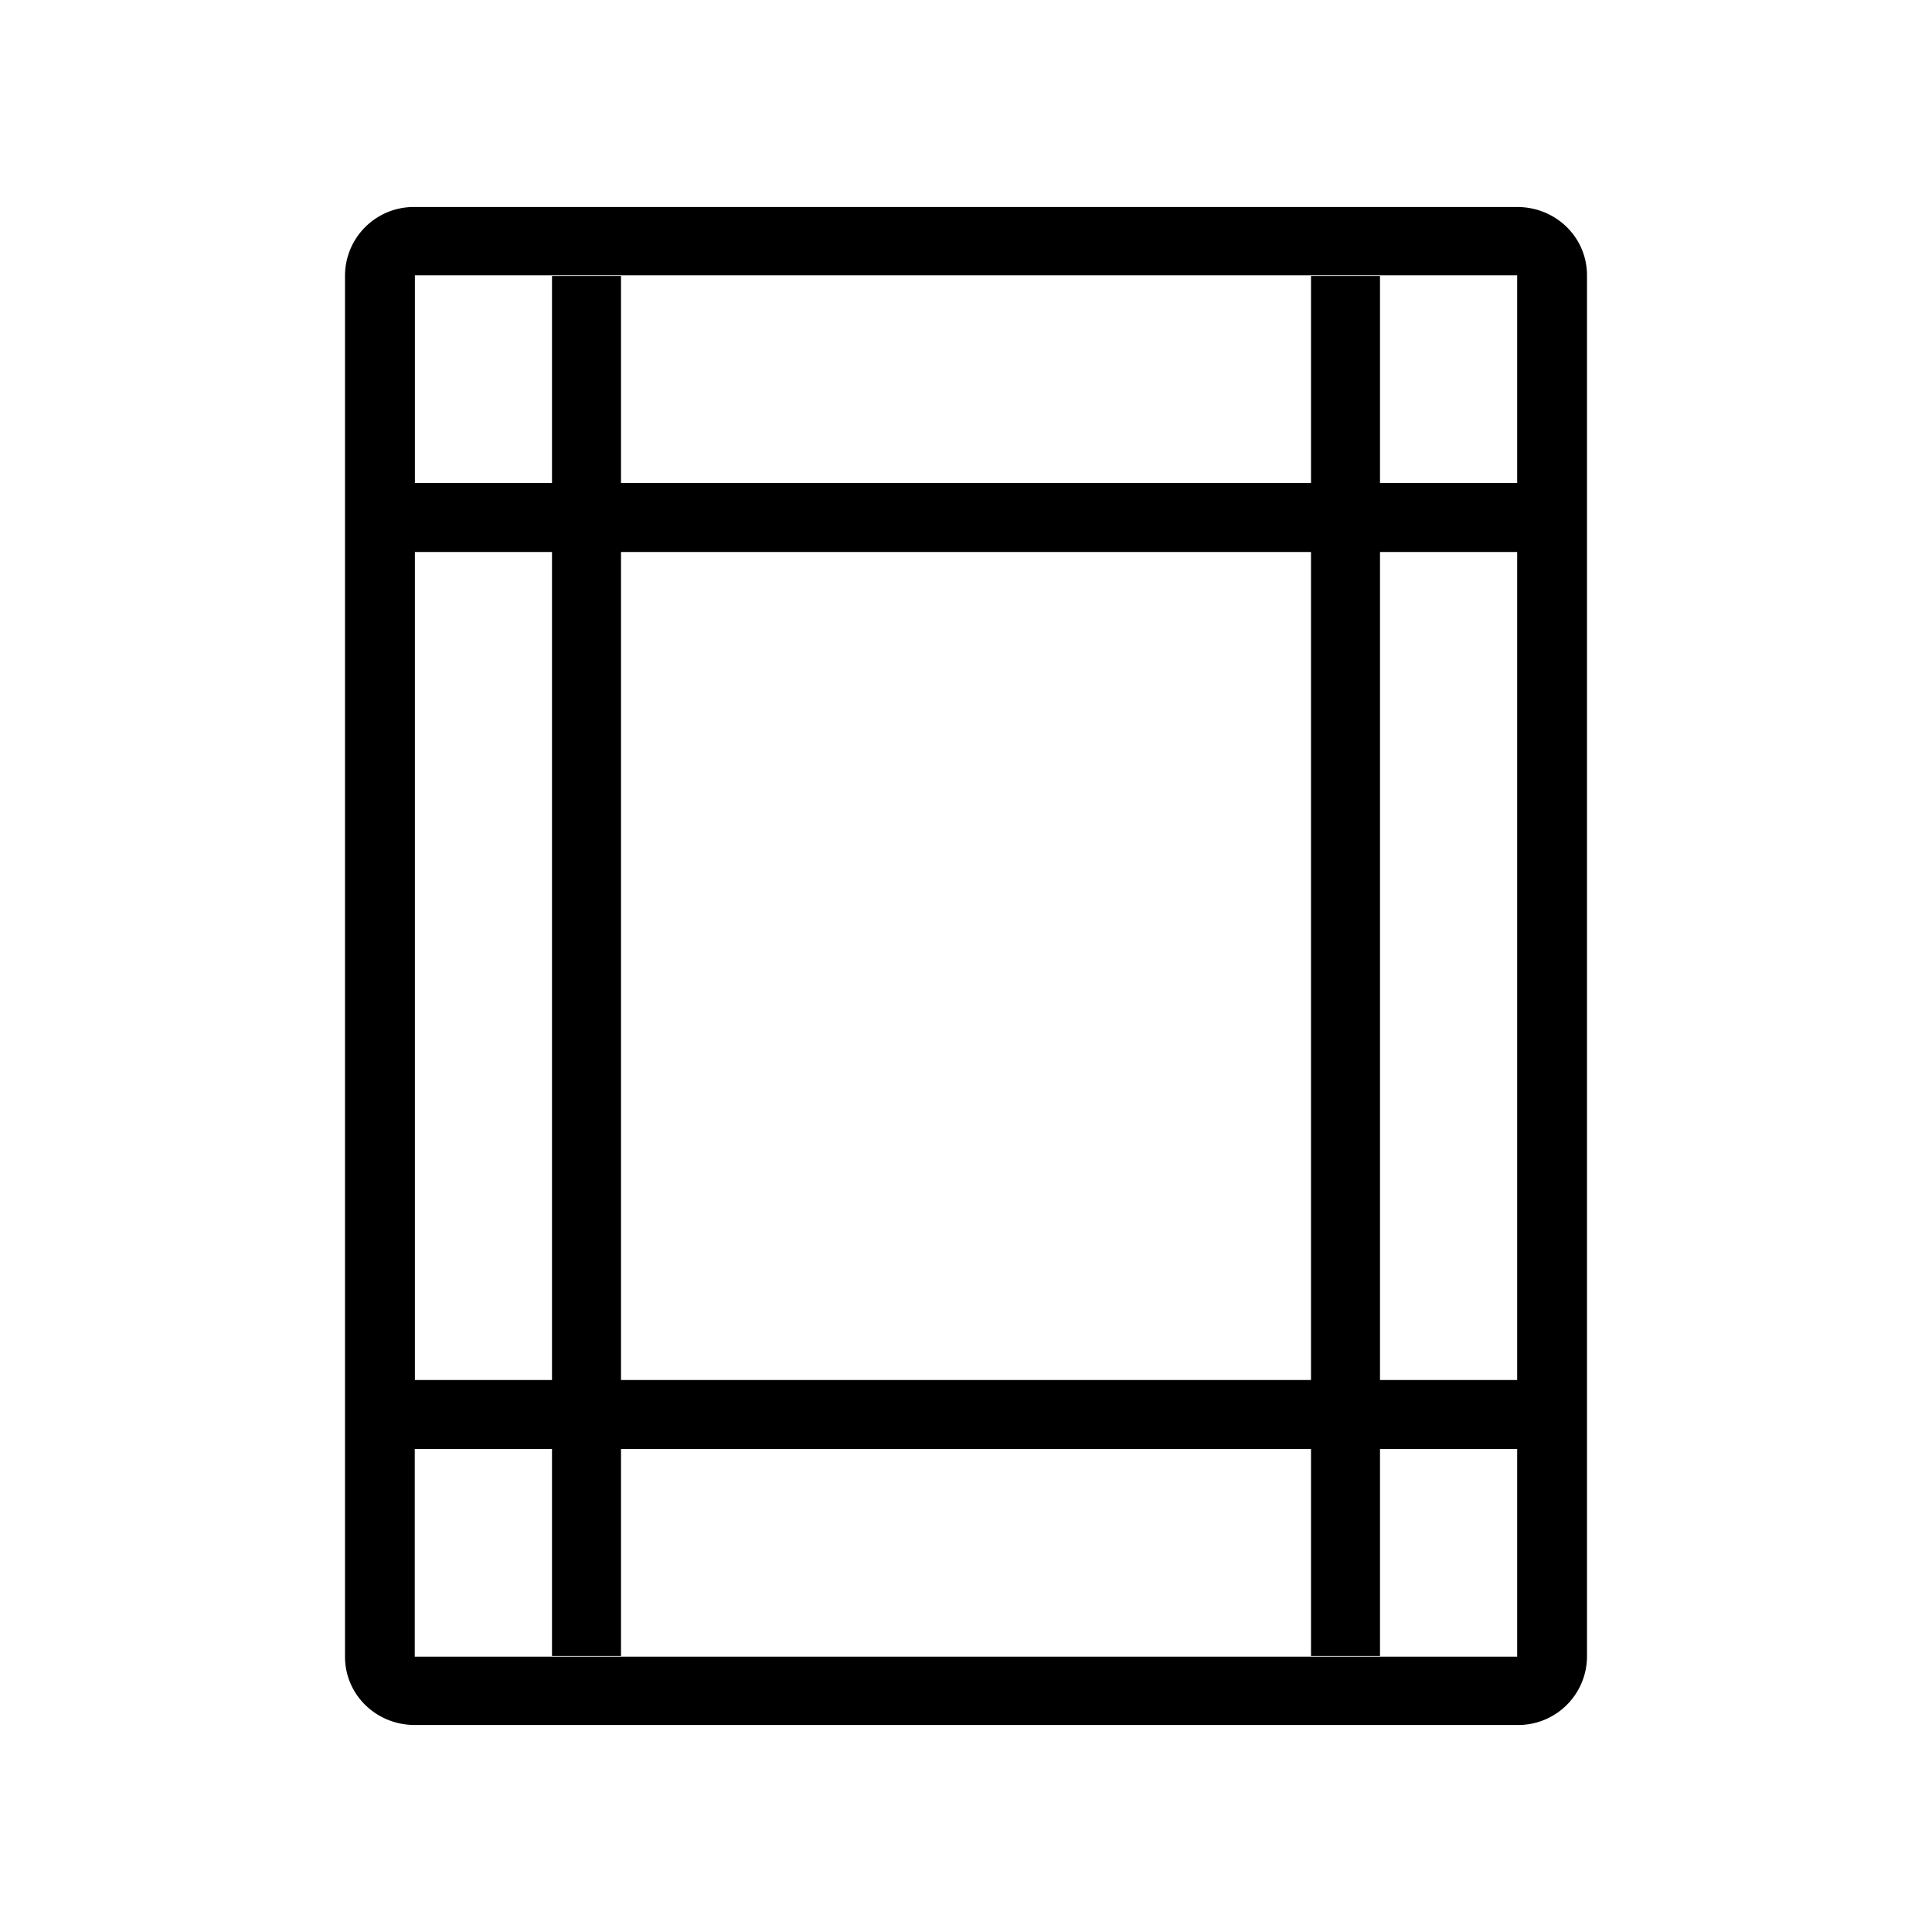 <svg xmlns="http://www.w3.org/2000/svg" width="28" height="28" fill="none" viewBox="0 0 28 28"><path fill="#000" fill-rule="evenodd" d="M21.988 3.99V7H20V4h-1v3H9V4H8v3H6.013V3.99h15.975ZM19 8H9v12h10V8Zm0 13v3h1v-3h1.988v3.01H6.011V21H8v3h1v-3h10Zm1-1V8h1.988v12H20ZM6.012 8H8v12H6.013V8Zm15.976-5H6.011A.997.997 0 0 0 5 3.99v20.02c0 .55.45.99 1.013.99h15.975A.997.997 0 0 0 23 24.01V3.99c0-.55-.45-.99-1.012-.99Z" clip-rule="evenodd"/></svg>